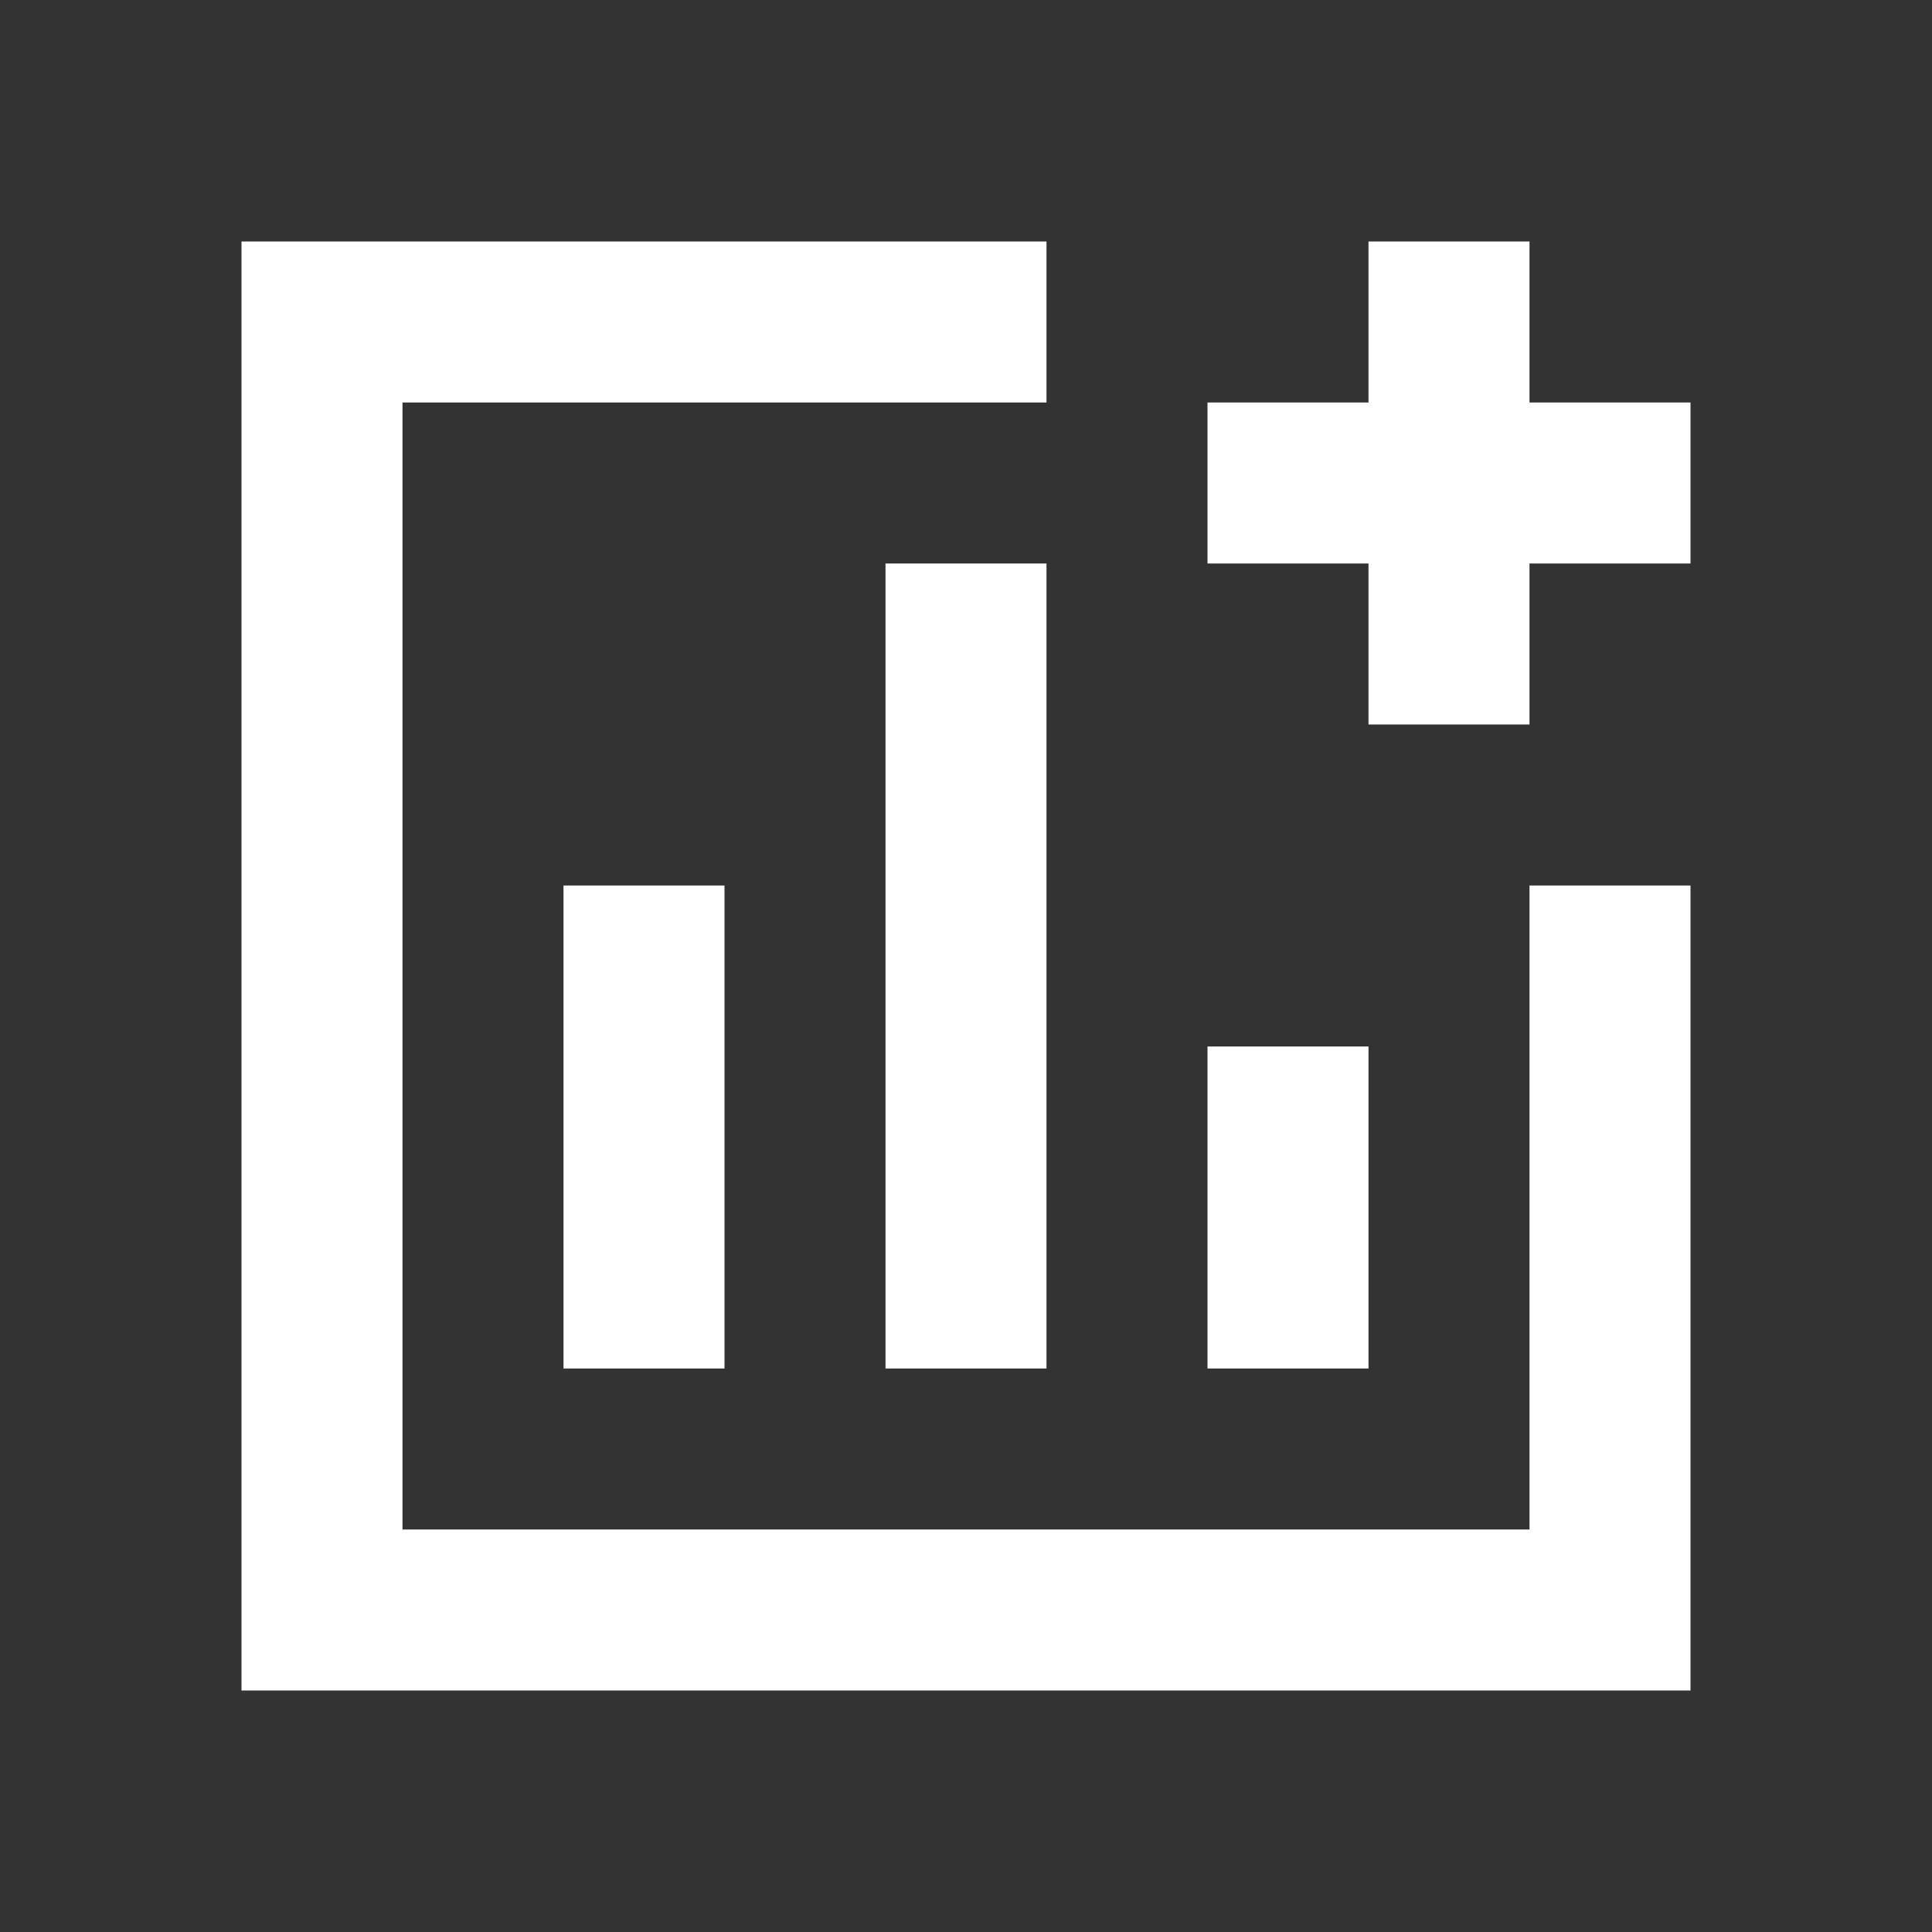 <svg width="24" height="24" viewBox="0 0 24 24" fill="none" xmlns="http://www.w3.org/2000/svg">
<rect x="0" y="0" width="24" height="24" fill="#333333" stroke="none"/>
<path fill-rule="evenodd" clip-rule="evenodd" d="M3 3H13V5H5V19H19V11H21V19V21H3V19V5V3ZM9 11H7V17H9V11ZM11 7H13V17H11V7ZM17 13H15V17H17V13ZM17 3H19V5H21V7H19V9H17V7H15V5H17V3Z" fill="white"/>
</svg>
